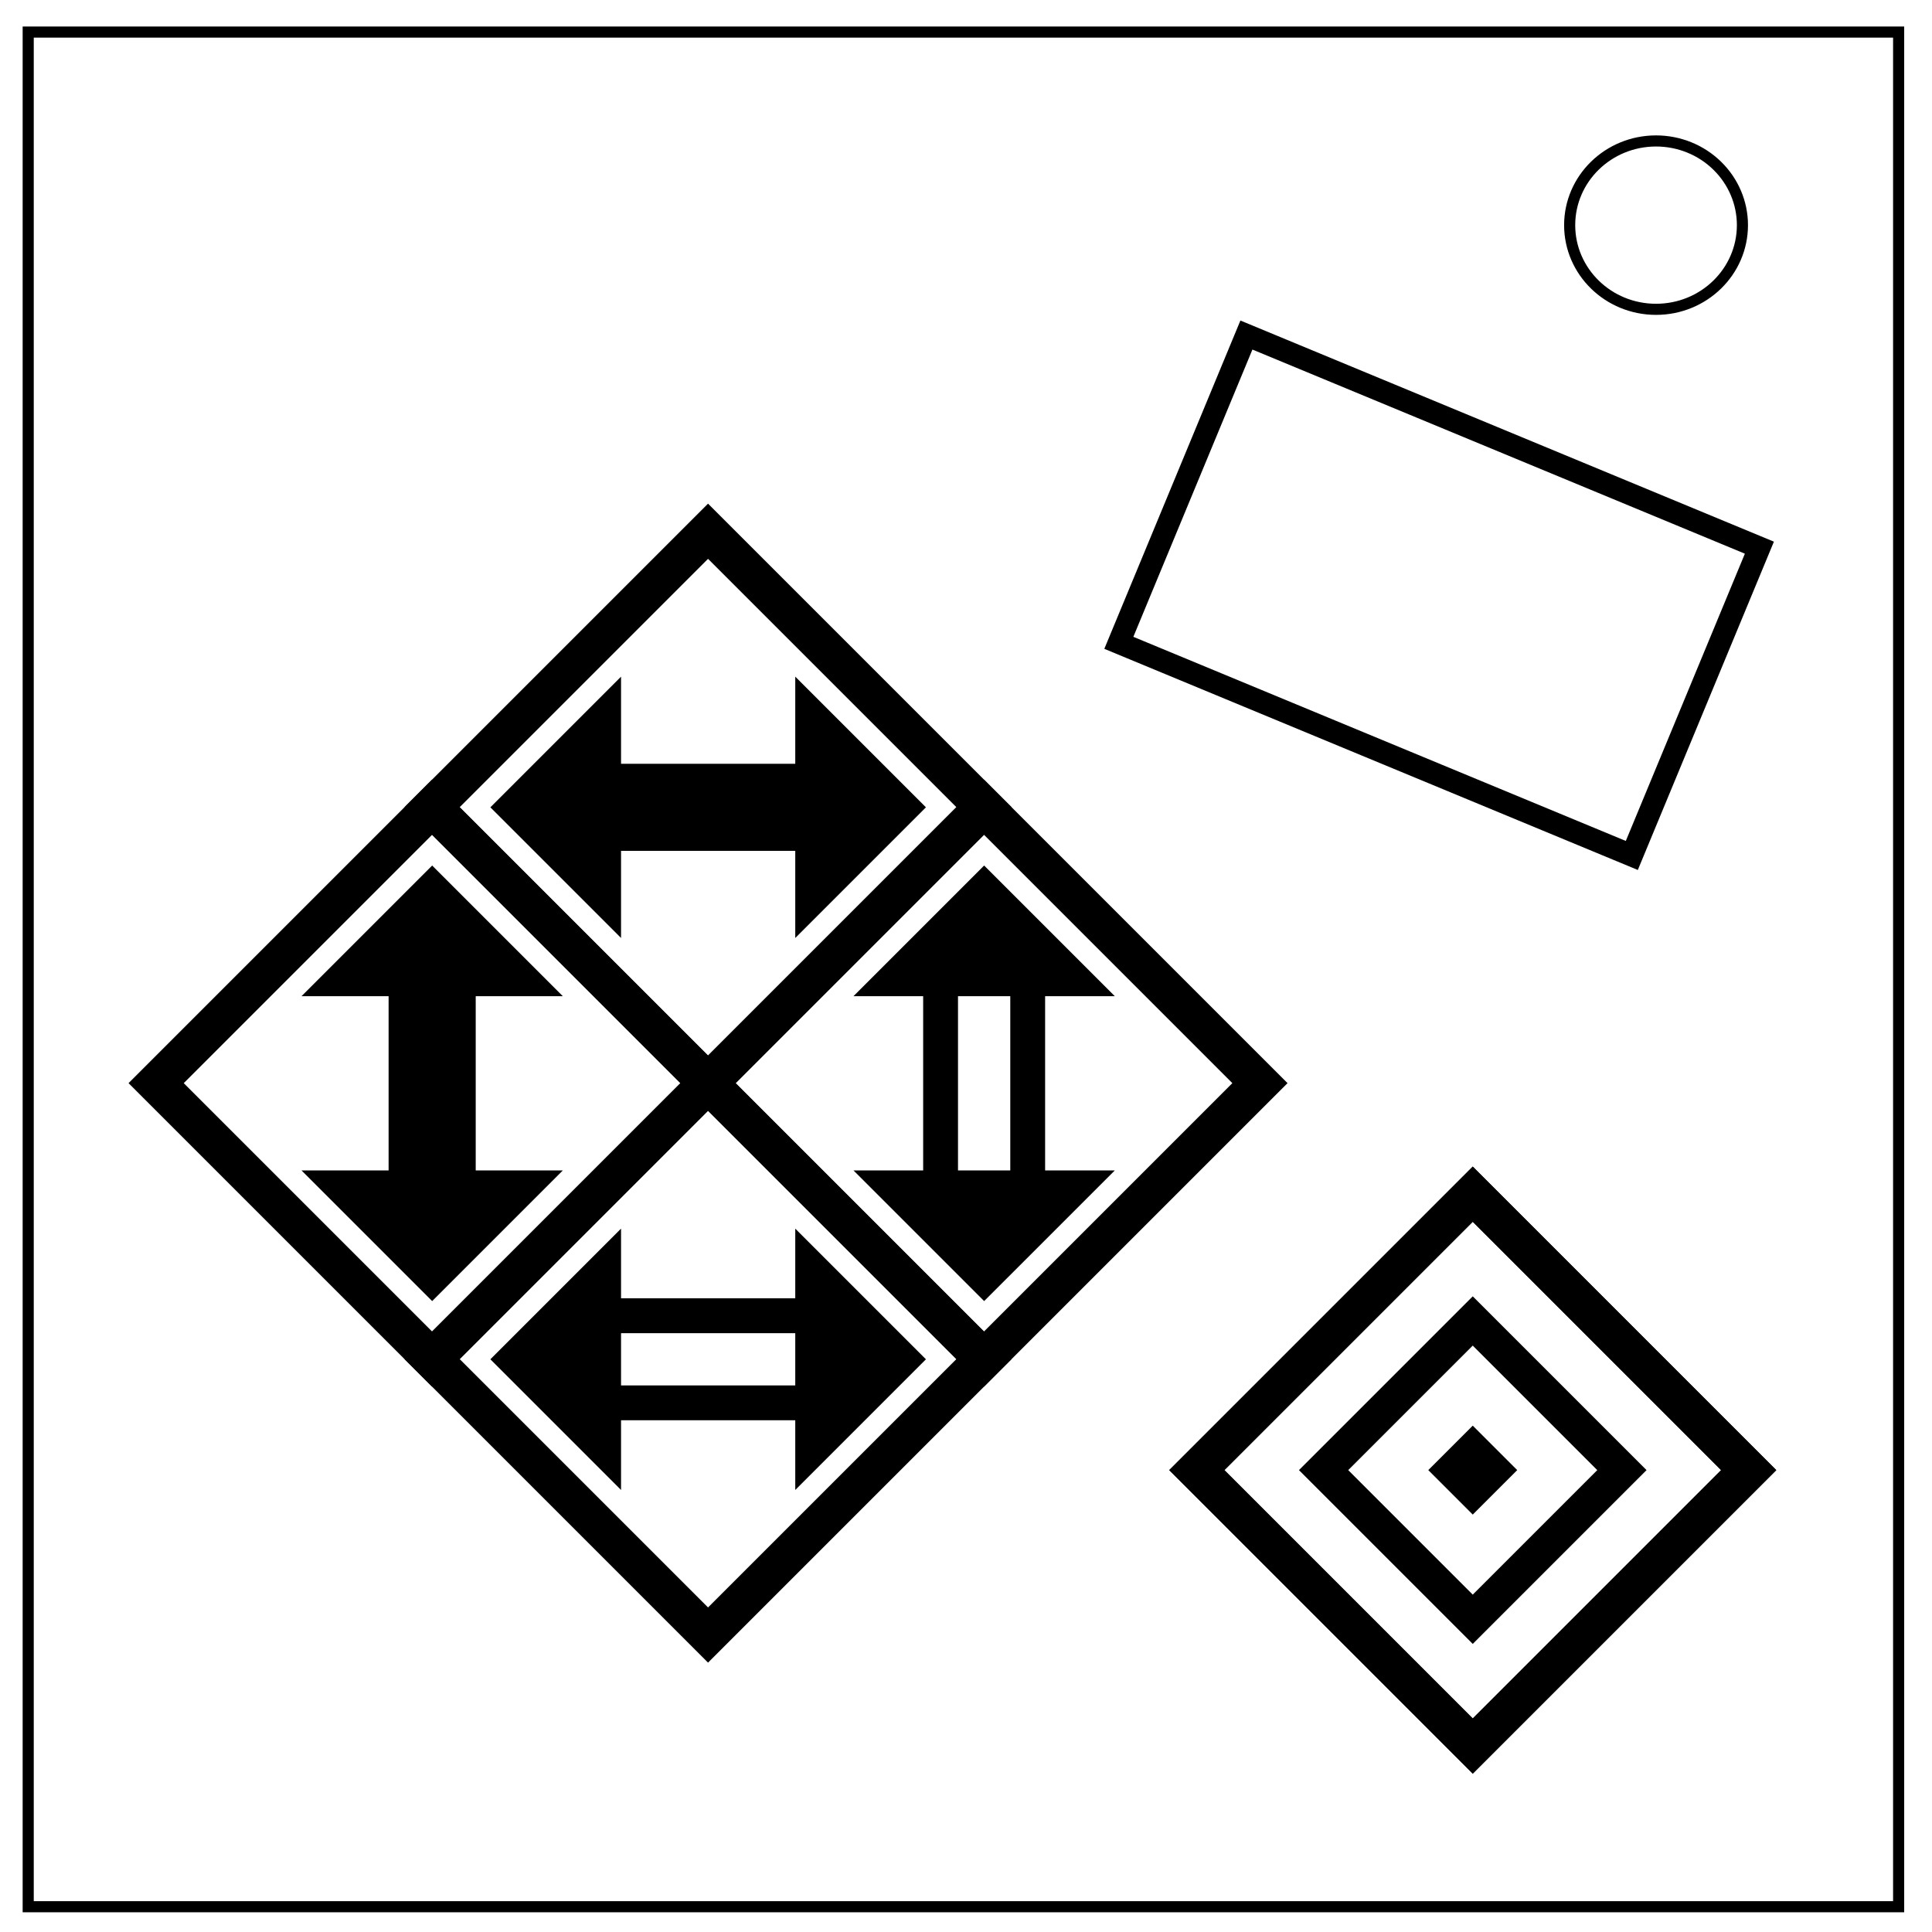 <?xml version="1.0" encoding="UTF-8" standalone="no"?>
<svg
   xmlns:dc="http://purl.org/dc/elements/1.1/"
   xmlns:cc="http://creativecommons.org/ns#"
   xmlns:rdf="http://www.w3.org/1999/02/22-rdf-syntax-ns#"
   xmlns:svg="http://www.w3.org/2000/svg"
   xmlns="http://www.w3.org/2000/svg"
   xmlns:sodipodi="http://sodipodi.sourceforge.net/DTD/sodipodi-0.dtd"
   xmlns:inkscape="http://www.inkscape.org/namespaces/inkscape"
   viewBox="0 0 348 348"
   fill="none"
   id="svg3135"
   version="1.1"
   inkscape:version="0.48.4 r9939"
   width="100%"
   height="100%"
   sodipodi:docname="Double-Oh.svg">
  <defs
     id="defs3143" />
  <sodipodi:namedview
     pagecolor="#ffffff"
     bordercolor="#666666"
     borderopacity="1"
     objecttolerance="10"
     gridtolerance="10"
     guidetolerance="10"
     inkscape:pageopacity="0"
     inkscape:pageshadow="2"
     inkscape:window-width="640"
     inkscape:window-height="480"
     id="namedview3141"
     showgrid="true"
     inkscape:zoom="2.7586207"
     inkscape:cx="174"
     inkscape:cy="174"
     inkscape:current-layer="svg3135">
    <inkscape:grid
       type="xygrid"
       id="grid3147"
       empspacing="5"
       visible="true"
       enabled="true"
       snapvisiblegridlinesonly="true"
       spacingx="10px"
       spacingy="10px" />
  </sodipodi:namedview>
  <path
     d="M5.08 5.776h336.91v337.67H5.08z"
     stroke-width="2"
     stroke="#000"
     id="path3137" />
  <path
     d="M282.734 40.554c0-8.376 6.966-15.165 15.56-15.165 4.126 0 8.084 1.594 11 4.44 2.92 2.842 4.56 6.7 4.56 10.722 0 8.376-6.967 15.165-15.56 15.165-8.594 0-15.56-6.79-15.56-15.166z"
     stroke-width="2"
     stroke="#000"
     id="path3139" />
  <rect
     style="color:#000000;fill:none;stroke:#000000;stroke-width:7.03;stroke-linecap:round;stroke-linejoin:miter;stroke-miterlimit:4;stroke-opacity:1;stroke-dasharray:none;stroke-dashoffset:0;marker:none;visibility:visible;display:inline;overflow:visible;enable-background:accumulate"
     id="rect3165"
     width="70.304"
     height="70.304"
     x="157.868"
     y="-22.521"
     transform="matrix(0.707,0.707,-0.707,0.707,0,0)" />
  <rect
     style="color:#000000;fill:none;stroke:#000000;stroke-width:7.03;stroke-linecap:round;stroke-linejoin:miter;stroke-miterlimit:4;stroke-opacity:1;stroke-dasharray:none;stroke-dashoffset:0;marker:none;visibility:visible;display:inline;overflow:visible;enable-background:accumulate"
     id="rect3167"
     width="70.304"
     height="70.304"
     x="228.172"
     y="-22.521"
     transform="matrix(0.707,0.707,-0.707,0.707,0,0)" />
  <rect
     style="color:#000000;fill:none;stroke:#000000;stroke-width:7.03;stroke-linecap:round;stroke-linejoin:miter;stroke-miterlimit:4;stroke-opacity:1;stroke-dasharray:none;stroke-dashoffset:0;marker:none;visibility:visible;display:inline;overflow:visible;enable-background:accumulate"
     id="rect3169"
     width="70.304"
     height="70.304"
     x="157.868"
     y="47.783"
     transform="matrix(0.707,0.707,-0.707,0.707,0,0)" />
  <rect
     style="color:#000000;fill:none;stroke:#000000;stroke-width:7.03;stroke-linecap:round;stroke-linejoin:miter;stroke-miterlimit:4;stroke-opacity:1;stroke-dasharray:none;stroke-dashoffset:0;marker:none;visibility:visible;display:inline;overflow:visible;enable-background:accumulate"
     id="rect3171"
     width="70.304"
     height="70.304"
     x="228.172"
     y="47.783"
     transform="matrix(0.707,0.707,-0.707,0.707,0,0)" />
  <path
     style="fill:#000000;fill-opacity:1;stroke:none;stroke-linejoin:miter"
     d="M 77.842,155.903 54.306,179.439 69.997,179.439 69.997,210.821 54.306,210.821 77.842,234.357 101.378,210.821 85.688,210.821 85.688,179.439 101.378,179.439 z"
     id="path3173"
     inkscape:connector-curvature="0" />
  <path
     style="fill:#000000;fill-opacity:1;stroke:none;stroke-linejoin:miter"
     d="M 166.782,145.417 143.246,121.881 143.246,137.572 111.864,137.572 111.864,121.881 88.328,145.417 111.864,168.953 111.864,153.263 143.246,153.263 143.246,168.953 z"
     id="path3173-1"
     inkscape:connector-curvature="0" />
  <path
     style="fill:#000000;fill-opacity:1;stroke:none;stroke-linejoin:miter"
     d="M 177.267,155.903 153.731,179.439 166.284,179.439 166.284,210.821 153.731,210.821 177.267,234.357 200.804,210.821 188.251,210.821 188.251,179.439 200.804,179.439 z M 172.56,179.439 181.975,179.439 181.975,210.821 172.56,210.821 z"
     id="path3173-7"
     inkscape:connector-curvature="0"
     sodipodi:nodetypes="cccccccccccccccc" />
  <path
     style="fill:#000000;fill-opacity:1;stroke:none;stroke-linejoin:miter"
     d="M 166.782,244.842 143.246,221.306 143.246,233.859 111.864,233.859 111.864,221.306 88.328,244.842 111.864,268.379 111.864,255.826 143.246,255.826 143.246,268.379 z M 143.246,240.135 143.246,249.55 111.864,249.55 111.864,240.135 z"
     id="path3173-7-4"
     inkscape:connector-curvature="0"
     sodipodi:nodetypes="cccccccccccccccc" />
  <rect
     style="color:#000000;fill:none;stroke:#000000;stroke-width:7.03;stroke-linecap:round;stroke-linejoin:miter;stroke-miterlimit:4;stroke-opacity:1;stroke-dasharray:none;stroke-dashoffset:0;marker:none;visibility:visible;display:inline;overflow:visible;enable-background:accumulate"
     id="rect3165-4"
     width="70.304"
     height="70.304"
     x="339.729"
     y="-35.487"
     transform="matrix(0.707,0.707,-0.707,0.707,0,0)" />
  <rect
     style="color:#000000;fill:none;stroke:#000000;stroke-width:7.03;stroke-linecap:round;stroke-linejoin:miter;stroke-miterlimit:4;stroke-opacity:1;stroke-dasharray:none;stroke-dashoffset:0;marker:none;visibility:visible;display:inline;overflow:visible;enable-background:accumulate"
     id="rect3165-8"
     width="70.304"
     height="70.304"
     x="339.729"
     y="-35.487"
     transform="matrix(0.707,0.707,-0.707,0.707,0,0)" />
  <rect
     style="color:#000000;fill:none;stroke:#000000;stroke-width:6.276;stroke-linecap:round;stroke-linejoin:miter;stroke-miterlimit:4;stroke-opacity:1;stroke-dasharray:none;stroke-dashoffset:0;marker:none;visibility:visible;display:inline;overflow:visible;enable-background:accumulate"
     id="rect3165-82"
     width="38"
     height="38"
     x="355.881"
     y="-19.335"
     transform="matrix(0.707,0.707,-0.707,0.707,0,0)" />
  <rect
     style="color:#000000;fill:#000000;fill-opacity:1;stroke:none;stroke-width:1.444;marker:none;visibility:visible;display:inline;overflow:visible;enable-background:accumulate;stroke-linejoin:miter"
     id="rect3165-45"
     width="11.329"
     height="11.329"
     x="369.216"
     y="-6"
     transform="matrix(0.707,0.707,-0.707,0.707,0,0)" />
  <rect
     style="color:#000000;fill:none;stroke:#000000;stroke-width:4;stroke-opacity:1;marker:none;visibility:visible;display:inline;overflow:visible;enable-background:accumulate;stroke-miterlimit:4;stroke-dasharray:none"
     id="rect4069"
     width="100"
     height="60"
     x="230.453"
     y="-30.211"
     transform="matrix(0.924,0.383,-0.383,0.924,0,0)" />
</svg>
